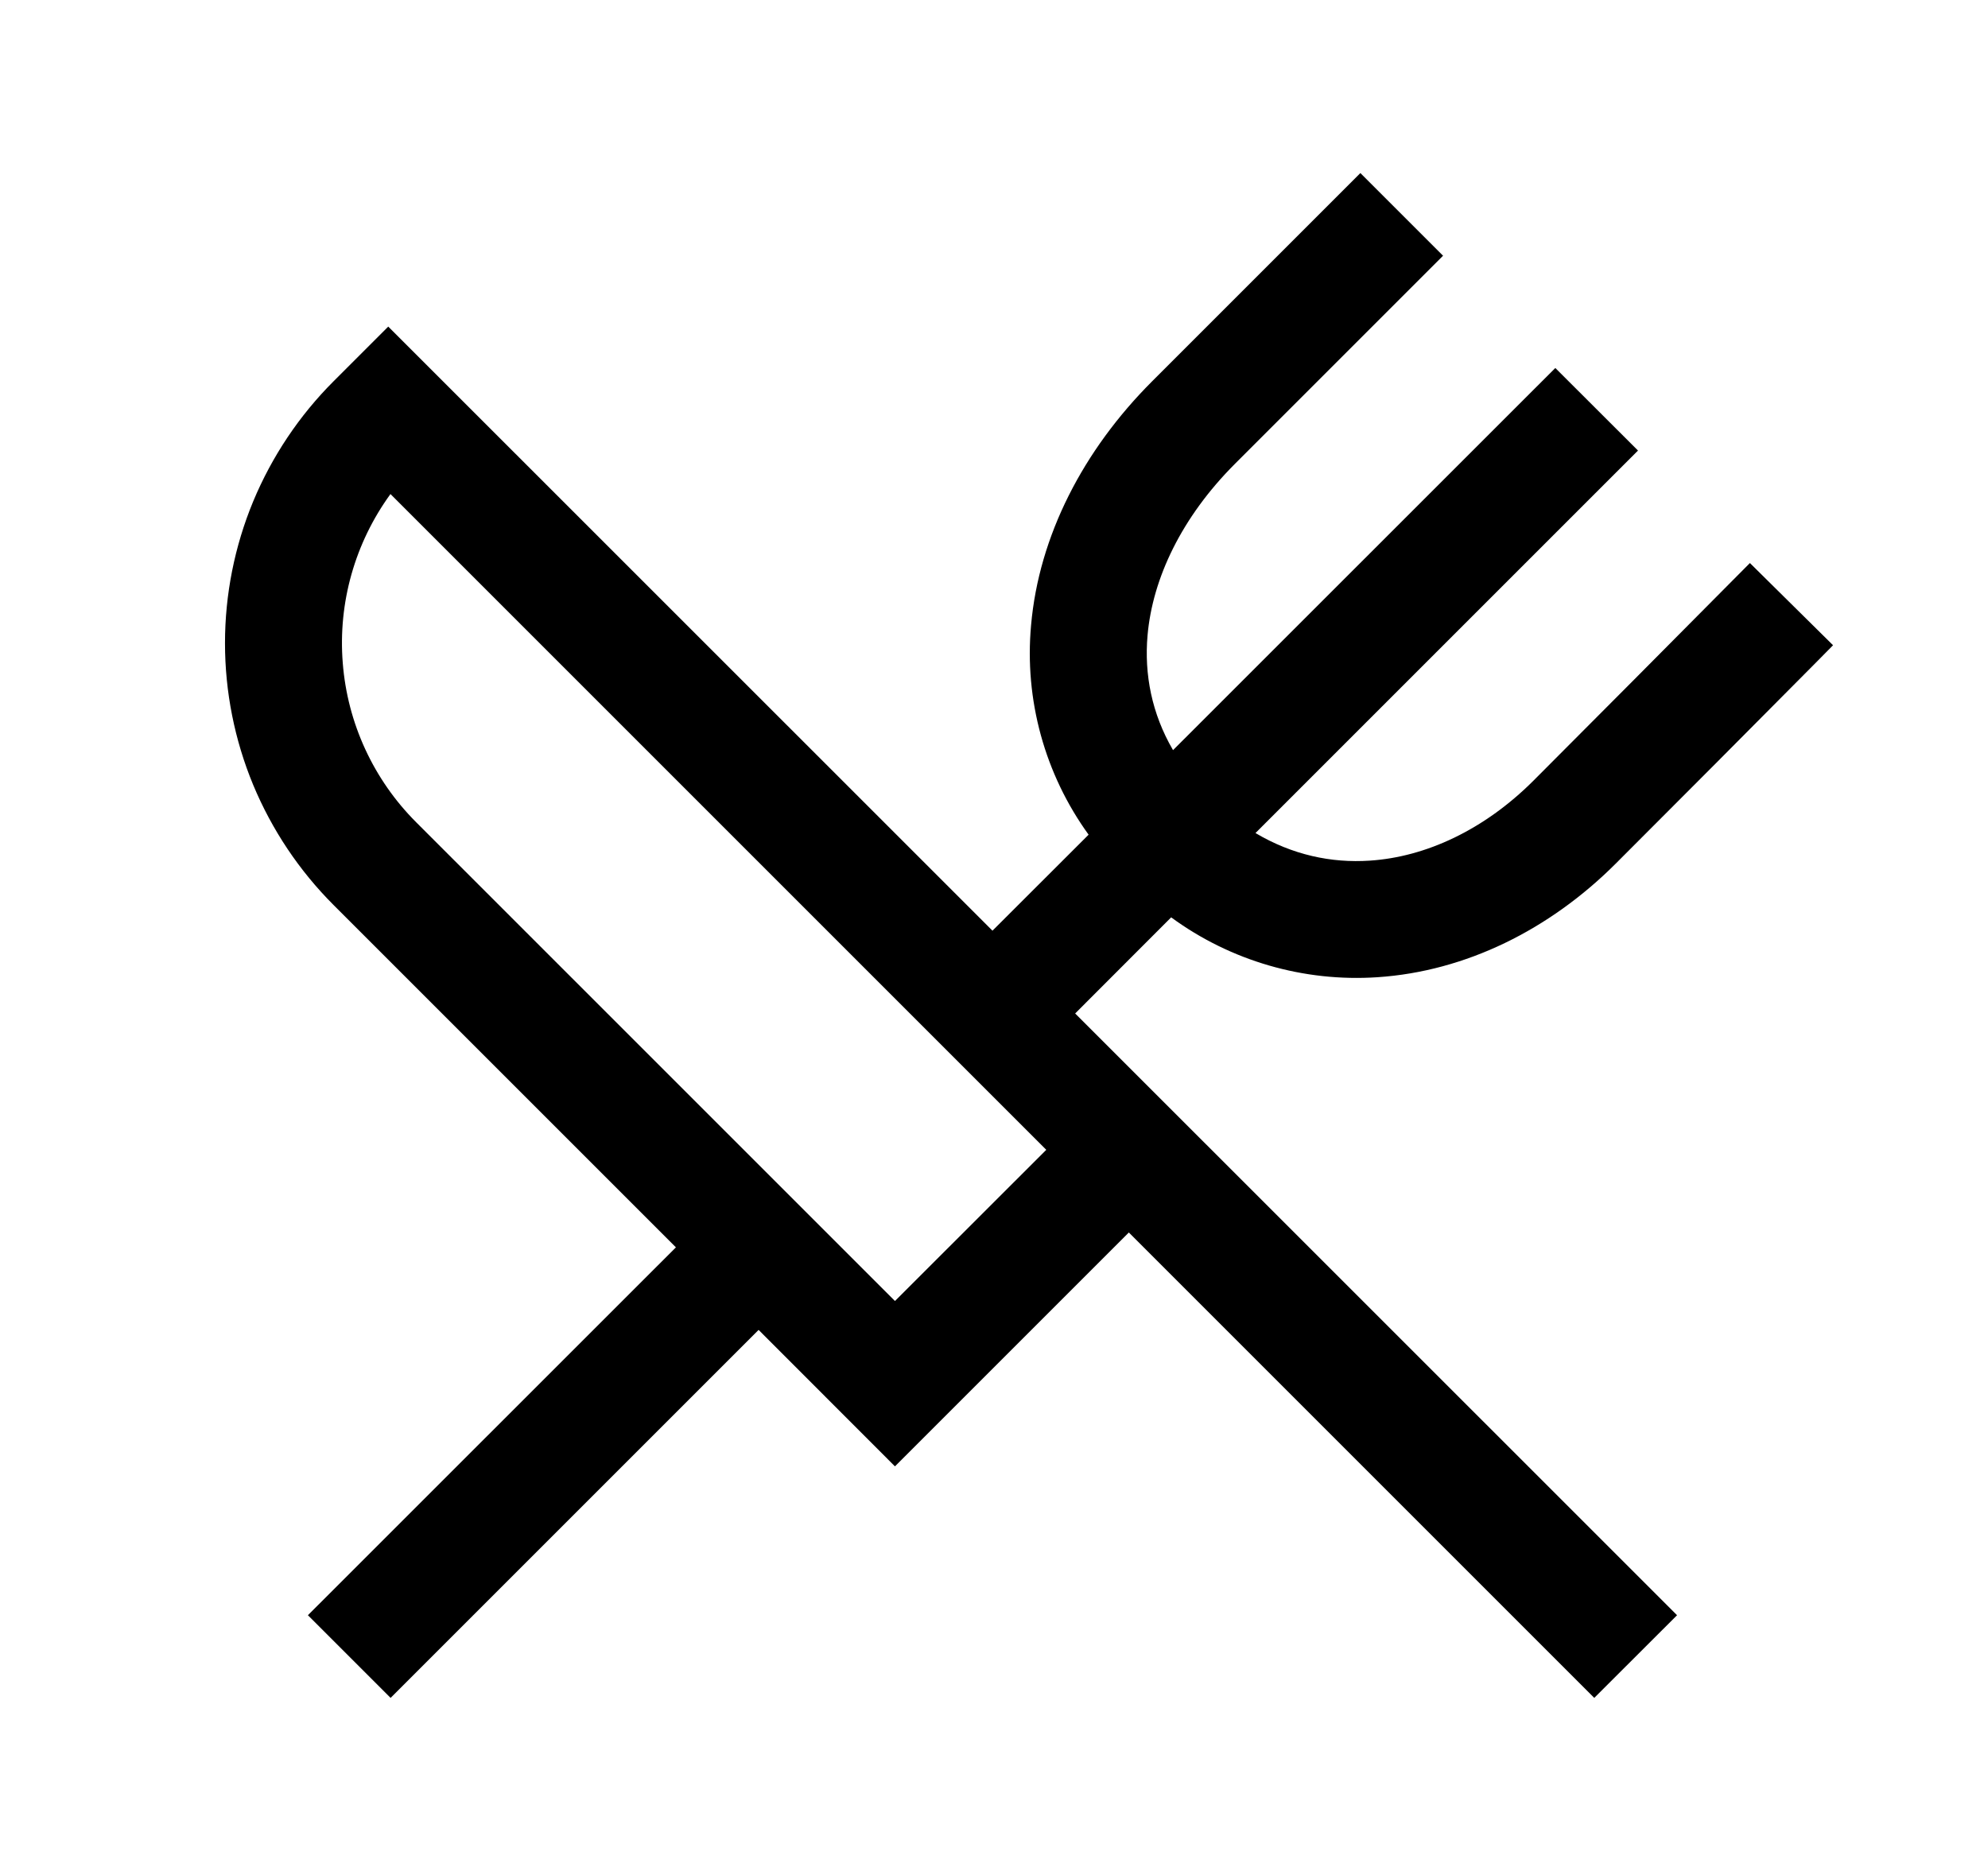 <svg width="17" height="16" viewBox="0 0 17 16" fill="none" xmlns="http://www.w3.org/2000/svg">
<path fill-rule="evenodd" clip-rule="evenodd" d="M9.852 3.261L11.633 1.48L12.34 2.187L10.559 3.968C10.107 4.421 9.856 4.943 9.813 5.434C9.784 5.767 9.849 6.103 10.031 6.415L13.3 3.147L14.007 3.853L10.736 7.124C11.051 7.311 11.385 7.382 11.713 7.36C12.192 7.329 12.691 7.097 13.111 6.678C13.679 6.109 14.247 5.538 14.813 4.967L14.964 4.815L15.675 5.518L15.524 5.671C14.956 6.244 14.387 6.815 13.817 7.385C13.251 7.951 12.533 8.307 11.779 8.357C11.149 8.399 10.524 8.218 10.015 7.845L9.194 8.667L14.341 13.813L13.633 14.52L9.653 10.54L7.653 12.54L6.487 11.373L3.34 14.52L2.633 13.813L5.78 10.667L2.852 7.739C2.558 7.445 2.325 7.096 2.165 6.712C2.006 6.328 1.924 5.916 1.924 5.5C1.924 5.084 2.006 4.672 2.165 4.288C2.325 3.904 2.558 3.555 2.852 3.261L3.32 2.793L8.487 7.959L9.309 7.138C8.934 6.62 8.759 5.984 8.817 5.347C8.884 4.583 9.263 3.85 9.852 3.261ZM8.947 9.833L3.339 4.225C3.035 4.643 2.89 5.155 2.931 5.669C2.971 6.184 3.194 6.667 3.559 7.032L7.653 11.126L8.947 9.833Z" fill="black"/>
</svg>
